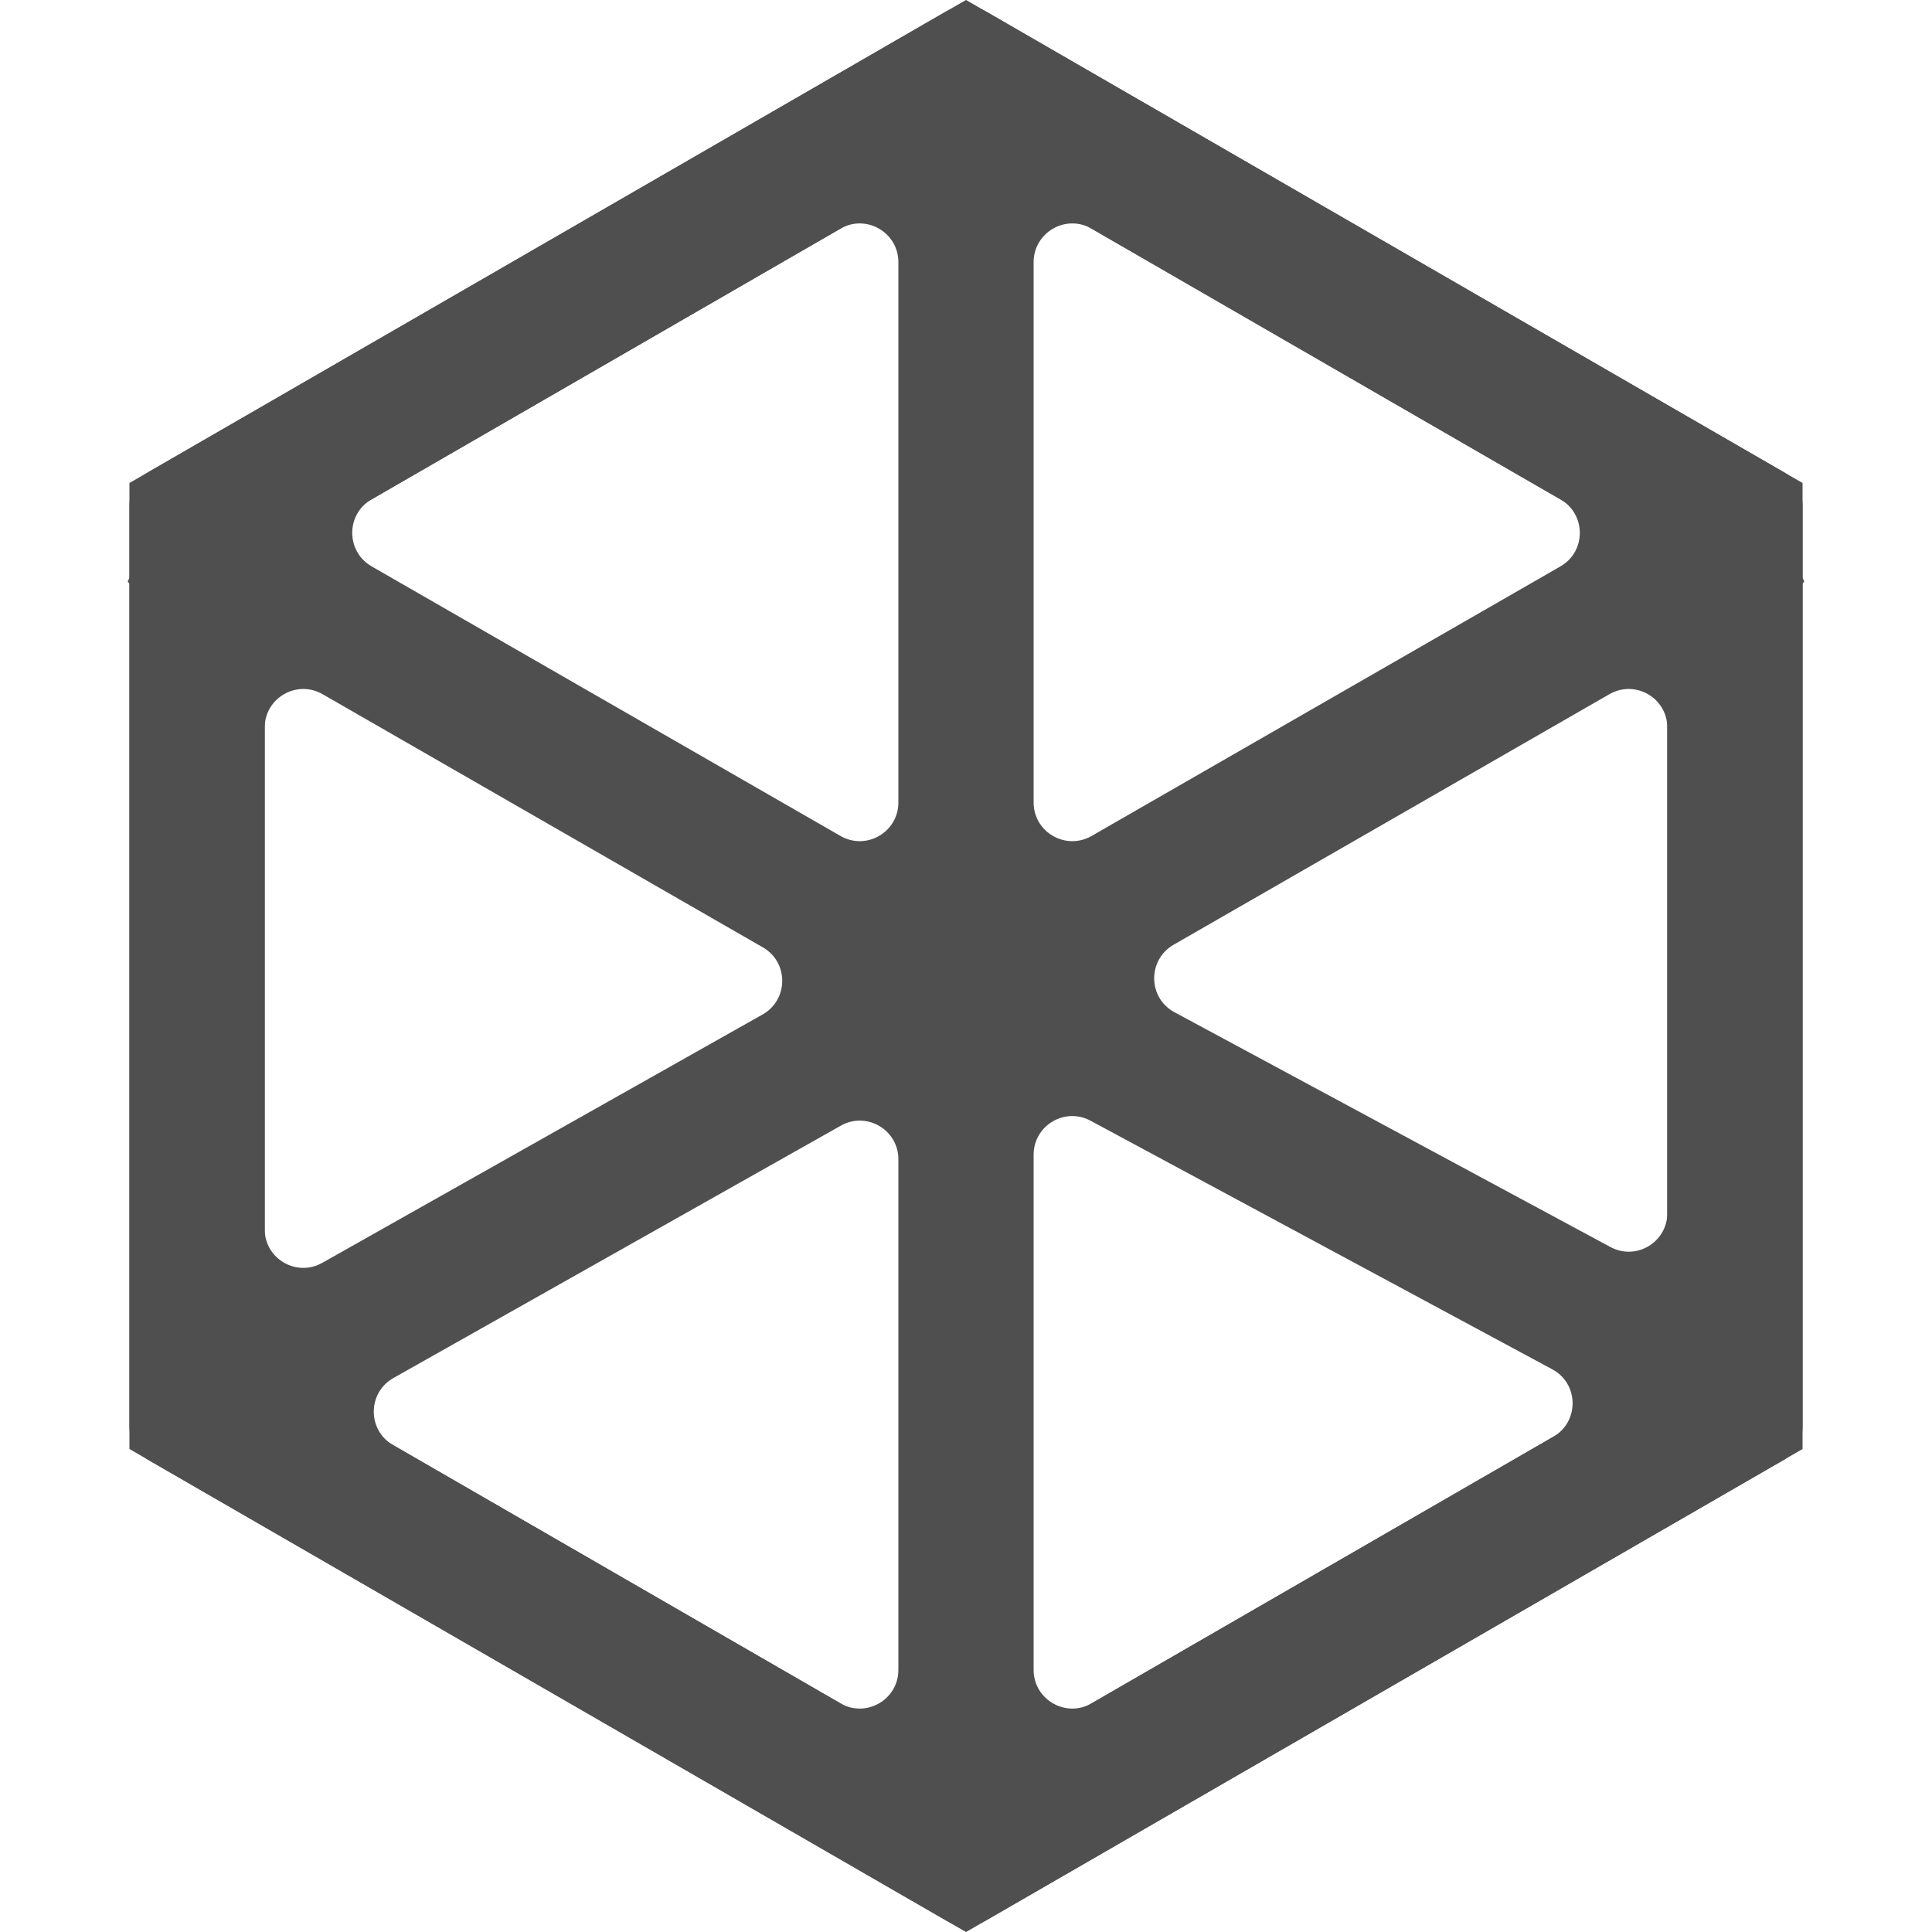 <svg width="20" height="20" viewBox="0 0 20 20" fill="none" xmlns="http://www.w3.org/2000/svg">
<path fill-rule="evenodd" clip-rule="evenodd" d="M9.3 2.714C9.3 2.406 8.967 2.213 8.7 2.367L3.846 5.17C3.579 5.324 3.58 5.709 3.847 5.863L8.701 8.654C8.967 8.807 9.3 8.615 9.3 8.307V2.714ZM11.3 2.367C11.034 2.213 10.7 2.406 10.7 2.714V8.307C10.7 8.615 11.033 8.807 11.3 8.654L16.154 5.863C16.421 5.709 16.421 5.324 16.154 5.17L11.3 2.367ZM18.665 5.993C18.662 5.988 18.66 5.982 18.66 5.976V5.231C18.66 5.088 18.584 4.956 18.46 4.885L10.2 0.115C10.076 0.044 9.924 0.044 9.8 0.115L1.54 4.885C1.416 4.956 1.34 5.088 1.34 5.231V5.976C1.34 5.982 1.338 5.988 1.335 5.993L1.326 6.01C1.321 6.017 1.324 6.027 1.332 6.032V6.032C1.337 6.035 1.34 6.04 1.34 6.046V14.769C1.34 14.912 1.416 15.044 1.54 15.116L9.8 19.884C9.924 19.956 10.076 19.956 10.2 19.884L18.46 15.116C18.584 15.044 18.66 14.912 18.66 14.769V6.045C18.66 6.04 18.663 6.034 18.668 6.032V6.032C18.676 6.027 18.679 6.017 18.674 6.01L18.665 5.993ZM17.26 7.533C17.26 7.225 16.928 7.033 16.661 7.186L12.149 9.78C11.877 9.937 11.882 10.331 12.159 10.479L16.671 12.909C16.937 13.053 17.26 12.86 17.26 12.557V7.533ZM11.3 17.633C11.034 17.787 10.7 17.594 10.7 17.287L10.7 11.954C10.7 11.651 11.023 11.458 11.29 11.602L16.069 14.175C16.345 14.323 16.351 14.717 16.079 14.874L11.3 17.633ZM7.894 10.502C8.164 10.35 8.166 9.961 7.897 9.807L3.339 7.186C3.073 7.033 2.74 7.225 2.74 7.533V12.725C2.74 13.031 3.07 13.223 3.336 13.073L7.894 10.502ZM4.073 14.265C3.803 14.417 3.801 14.805 4.07 14.96L8.7 17.633C8.967 17.787 9.3 17.594 9.3 17.287L9.3 12.001C9.3 11.695 8.97 11.502 8.704 11.653L4.073 14.265Z" fill="#4F4F4F"/>
<path d="M2.04 5.404L10 0.808L17.96 5.404V14.596L10 19.192L2.04 14.596V5.404Z" stroke="#4F4F4F" stroke-width="1.4"/>
</svg>
